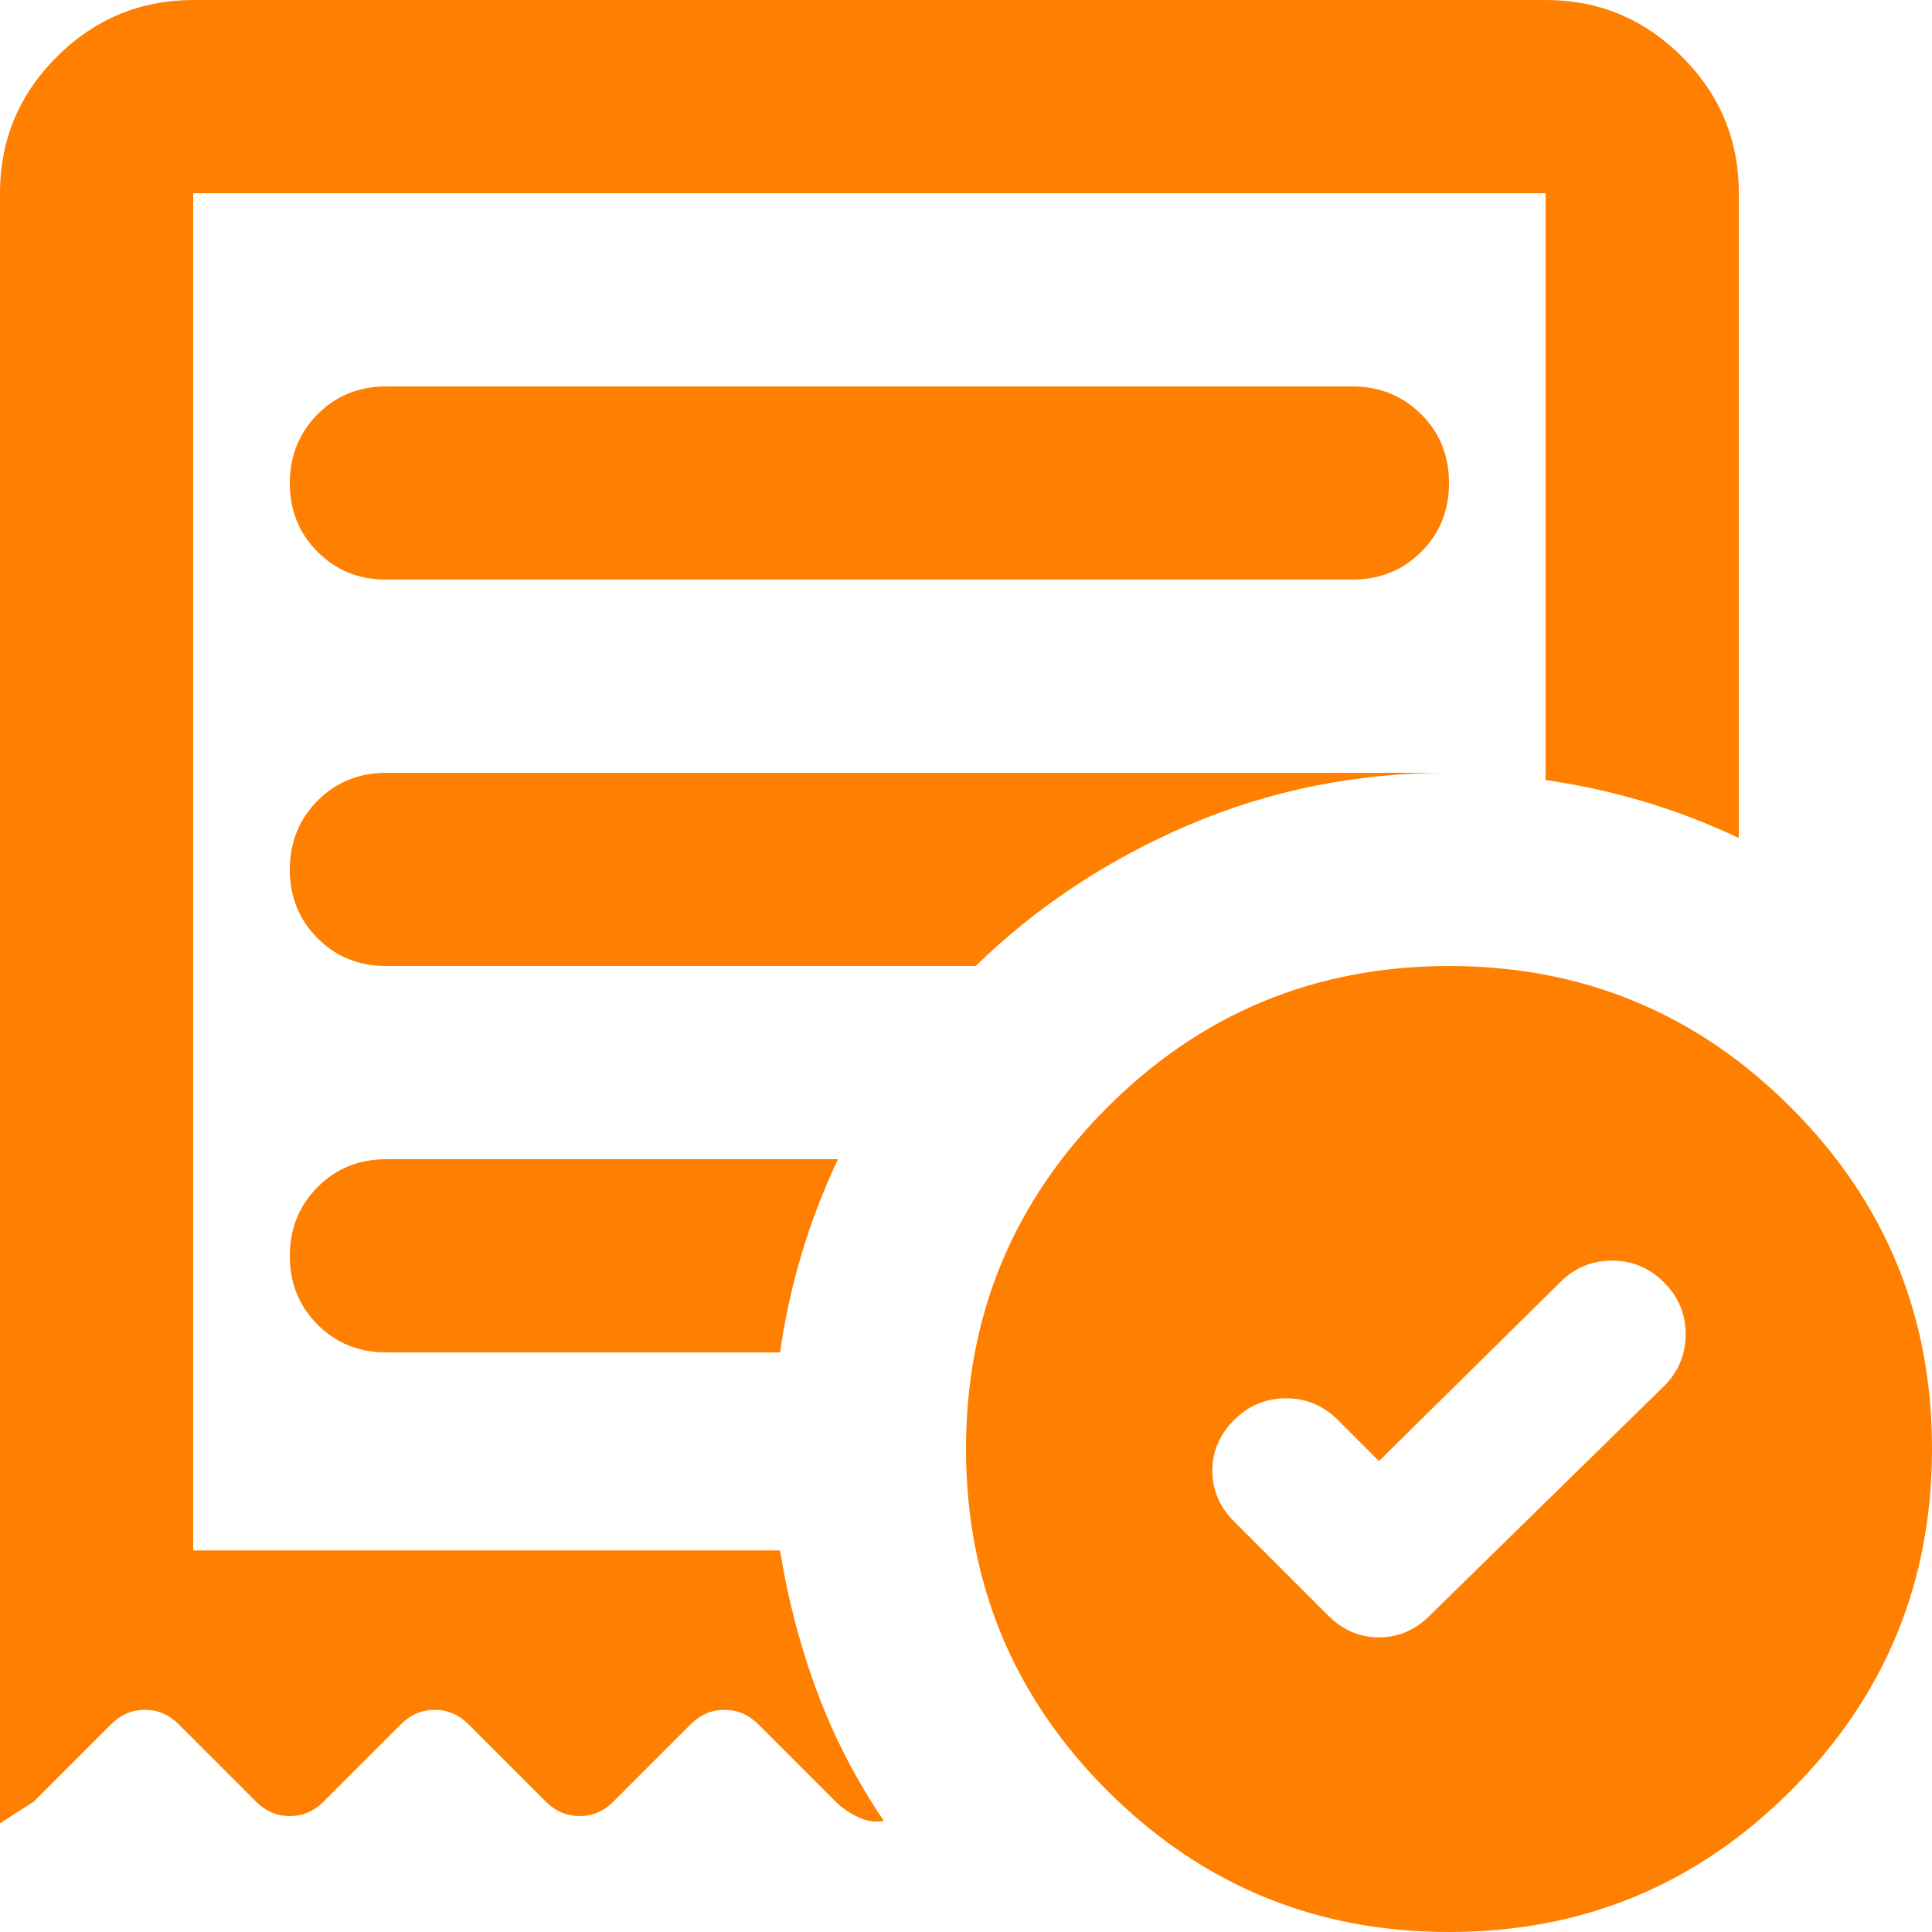 <svg width="20" height="20" viewBox="0 0 20 20" fill="none" xmlns="http://www.w3.org/2000/svg">
<path d="M14.275 15.125L13.85 14.7C13.7 14.55 13.521 14.475 13.313 14.475C13.105 14.475 12.926 14.55 12.775 14.7C12.625 14.85 12.55 15.025 12.55 15.225C12.55 15.425 12.625 15.6 12.775 15.75L13.75 16.725C13.9 16.875 14.075 16.95 14.275 16.95C14.475 16.95 14.65 16.875 14.8 16.725L17.225 14.35C17.375 14.2 17.45 14.021 17.45 13.812C17.45 13.603 17.375 13.424 17.225 13.275C17.075 13.125 16.896 13.05 16.687 13.05C16.478 13.05 16.299 13.125 16.15 13.275L14.275 15.125ZM4 6H14C14.283 6 14.521 5.904 14.713 5.712C14.905 5.52 15.001 5.283 15 5C15 4.717 14.904 4.479 14.712 4.288C14.52 4.097 14.283 4.001 14 4H4C3.717 4 3.479 4.096 3.288 4.288C3.097 4.48 3.001 4.717 3 5C3 5.283 3.096 5.521 3.288 5.713C3.48 5.905 3.717 6.001 4 6ZM15 20C13.617 20 12.438 19.512 11.463 18.537C10.488 17.562 10.001 16.383 10 15C10 13.617 10.488 12.438 11.463 11.463C12.438 10.488 13.617 10.001 15 10C16.383 10 17.563 10.488 18.538 11.463C19.513 12.438 20.001 13.617 20 15C20 16.383 19.512 17.563 18.537 18.538C17.562 19.513 16.383 20.001 15 20ZM0 18.875V2C0 1.45 0.196 0.979 0.588 0.588C0.98 0.197 1.451 0.001 2 0H16C16.55 0 17.021 0.196 17.413 0.588C17.805 0.98 18.001 1.451 18 2V8.675C17.683 8.525 17.358 8.4 17.025 8.3C16.692 8.2 16.35 8.125 16 8.075V2H2V16.05H8.075C8.158 16.567 8.288 17.058 8.463 17.525C8.638 17.992 8.867 18.433 9.15 18.85C9.067 18.867 8.979 18.854 8.887 18.812C8.795 18.77 8.716 18.716 8.65 18.65L7.85 17.85C7.75 17.75 7.633 17.7 7.5 17.7C7.367 17.7 7.25 17.75 7.15 17.85L6.35 18.65C6.25 18.75 6.133 18.8 6 18.8C5.867 18.8 5.75 18.75 5.65 18.65L4.85 17.85C4.75 17.75 4.633 17.7 4.5 17.7C4.367 17.7 4.25 17.75 4.15 17.85L3.35 18.65C3.25 18.75 3.133 18.8 3 18.8C2.867 18.8 2.75 18.75 2.65 18.65L1.85 17.85C1.75 17.75 1.633 17.7 1.5 17.7C1.367 17.7 1.25 17.75 1.15 17.85L0.35 18.65L0 18.875ZM4 14H8.075C8.125 13.65 8.2 13.308 8.3 12.975C8.4 12.642 8.525 12.317 8.675 12H4C3.717 12 3.479 12.096 3.288 12.288C3.097 12.48 3.001 12.717 3 13C3 13.283 3.096 13.521 3.288 13.713C3.48 13.905 3.717 14.001 4 14ZM4 10H10.1C10.733 9.383 11.471 8.896 12.313 8.537C13.155 8.178 14.051 7.999 15 8H4C3.717 8 3.479 8.096 3.288 8.288C3.097 8.48 3.001 8.717 3 9C3 9.283 3.096 9.521 3.288 9.713C3.48 9.905 3.717 10.001 4 10Z" fill="#FF8000"/>
</svg>
